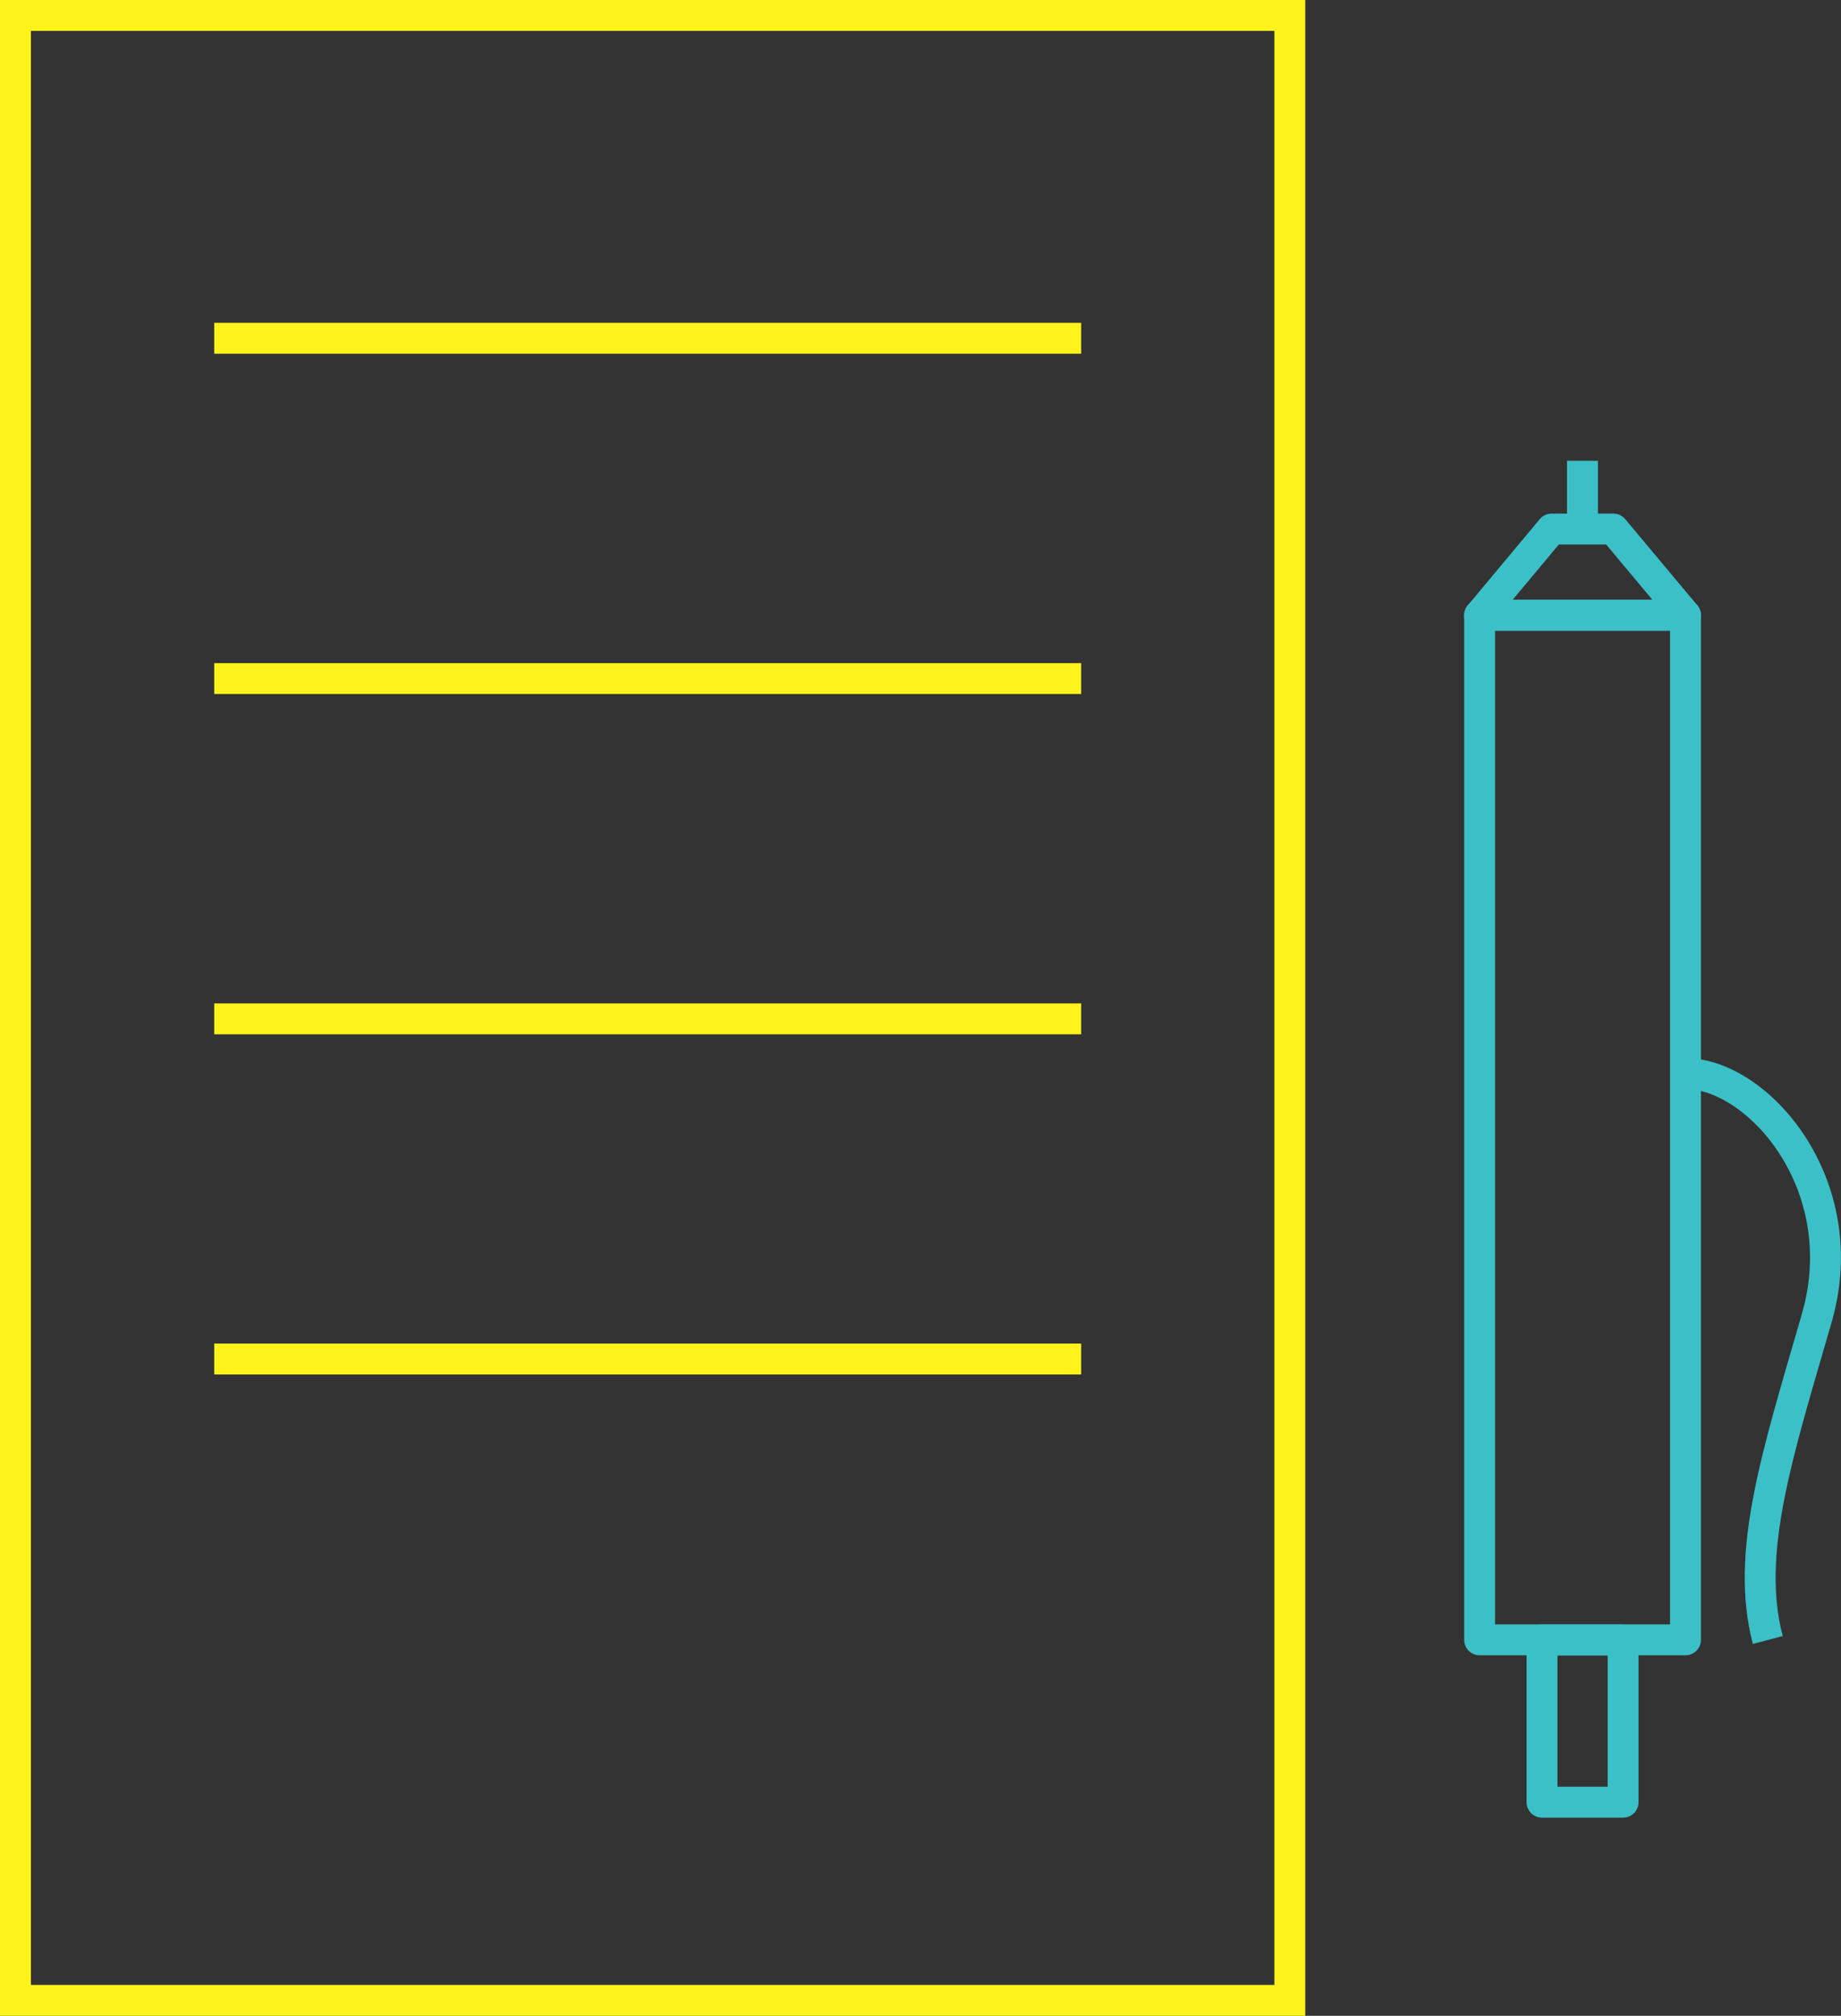 <svg xmlns="http://www.w3.org/2000/svg" viewBox="0 0 119.21 130.5"><rect x="0" y="0" width="119.21" height="130.5" fill="#333333" stroke="none"/><defs><style>.cls-1,.cls-2{fill:none;stroke-width:2px;}.cls-1{stroke:#fff31b;stroke-miterlimit:10;}.cls-2{stroke:#3bc0c7;stroke-linejoin:round;}</style></defs><title>icon_scenario</title><g id="Layer_2" data-name="Layer 2"><g id="Layer_1-2" data-name="Layer 1"><rect class="cls-1" x="1" y="1" width="82.52" height="128.5"/><line class="cls-1" x1="13.87" y1="21.9" x2="70.01" y2="21.9"/><line class="cls-1" x1="13.87" y1="43.93" x2="70.01" y2="43.93"/><line class="cls-1" x1="13.87" y1="65.96" x2="70.01" y2="65.96"/><line class="cls-1" x1="13.87" y1="87.98" x2="70.01" y2="87.98"/><rect class="cls-2" x="95.81" y="39.83" width="13.33" height="66.33"/><path class="cls-2" d="M109.14,69.5c4.67,0,11,7.17,8.5,15.83s-4.67,15.17-3.17,20.84"/><rect class="cls-2" x="99.85" y="106.17" width="5.25" height="10.5"/><polygon class="cls-2" points="104.47 34.25 100.47 34.25 95.81 39.83 109.14 39.83 104.47 34.25"/><line class="cls-2" x1="102.47" y1="34.25" x2="102.47" y2="29.83"/></g></g></svg>